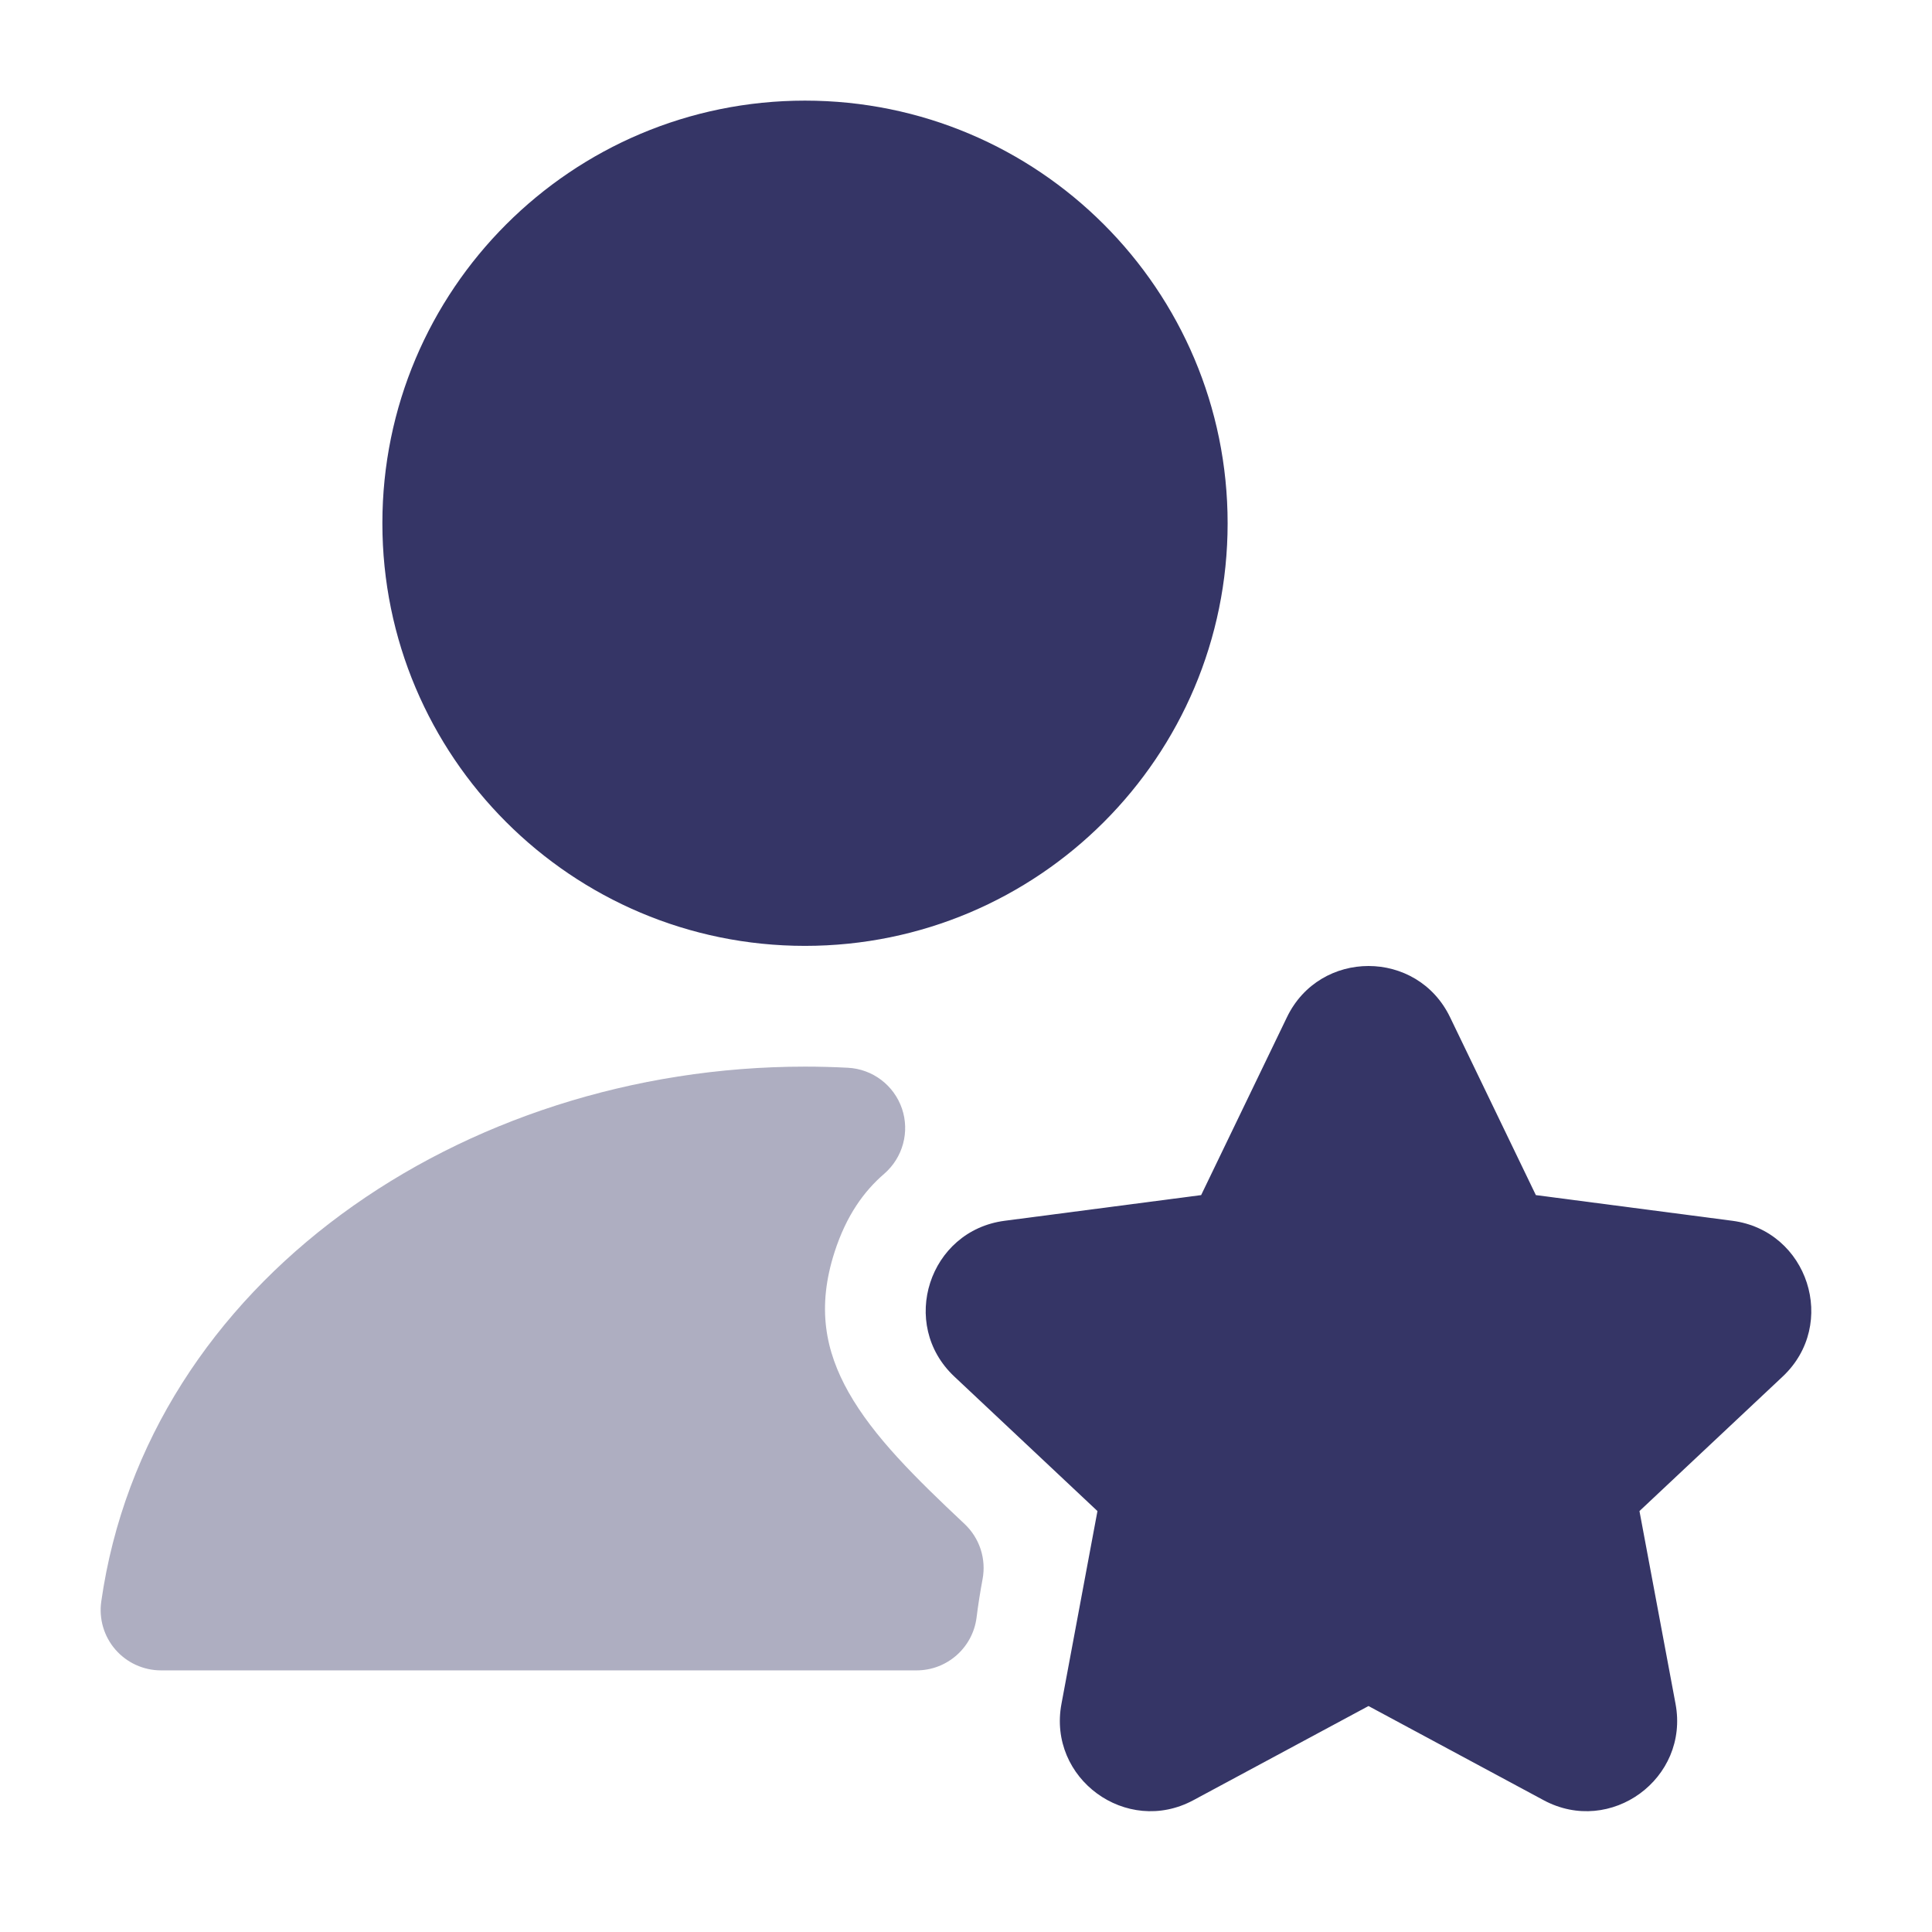 <svg width="24" height="24" viewBox="0 0 24 24" fill="none" xmlns="http://www.w3.org/2000/svg">
<path opacity="0.4" d="M10.001 13.25C5.734 13.25 1.824 15.927 1.258 19.894C1.227 20.109 1.291 20.327 1.433 20.491C1.576 20.656 1.783 20.75 2 20.75H11.387C11.764 20.75 12.083 20.469 12.131 20.095C12.151 19.933 12.177 19.773 12.206 19.616C12.253 19.364 12.169 19.107 11.982 18.931C11.366 18.352 10.852 17.846 10.54 17.293C10.254 16.784 10.144 16.245 10.368 15.551C10.514 15.101 10.73 14.8 10.984 14.581C11.216 14.38 11.303 14.059 11.204 13.77C11.104 13.48 10.839 13.28 10.533 13.264C10.357 13.255 10.179 13.25 10.001 13.25Z" fill="#353566"/>
<path d="M4.75 6.5C4.75 3.6 7.101 1.25 10 1.25C12.899 1.25 15.25 3.6 15.25 6.5C15.25 9.399 12.899 11.75 10 11.75C7.101 11.75 4.75 9.399 4.75 6.5Z" fill="#353566"/>
<path d="M15.987 12.636C16.396 11.788 17.604 11.788 18.013 12.636L19.079 14.846L21.52 15.165C22.461 15.288 22.837 16.45 22.145 17.1L20.366 18.771L20.814 21.165C20.988 22.093 20.008 22.81 19.176 22.363L17 21.193L14.824 22.363C13.992 22.81 13.012 22.093 13.186 21.165L13.633 18.771L11.855 17.1C11.163 16.45 11.539 15.288 12.48 15.165L14.921 14.846L15.987 12.636Z" fill="#353566"/>
</svg>
